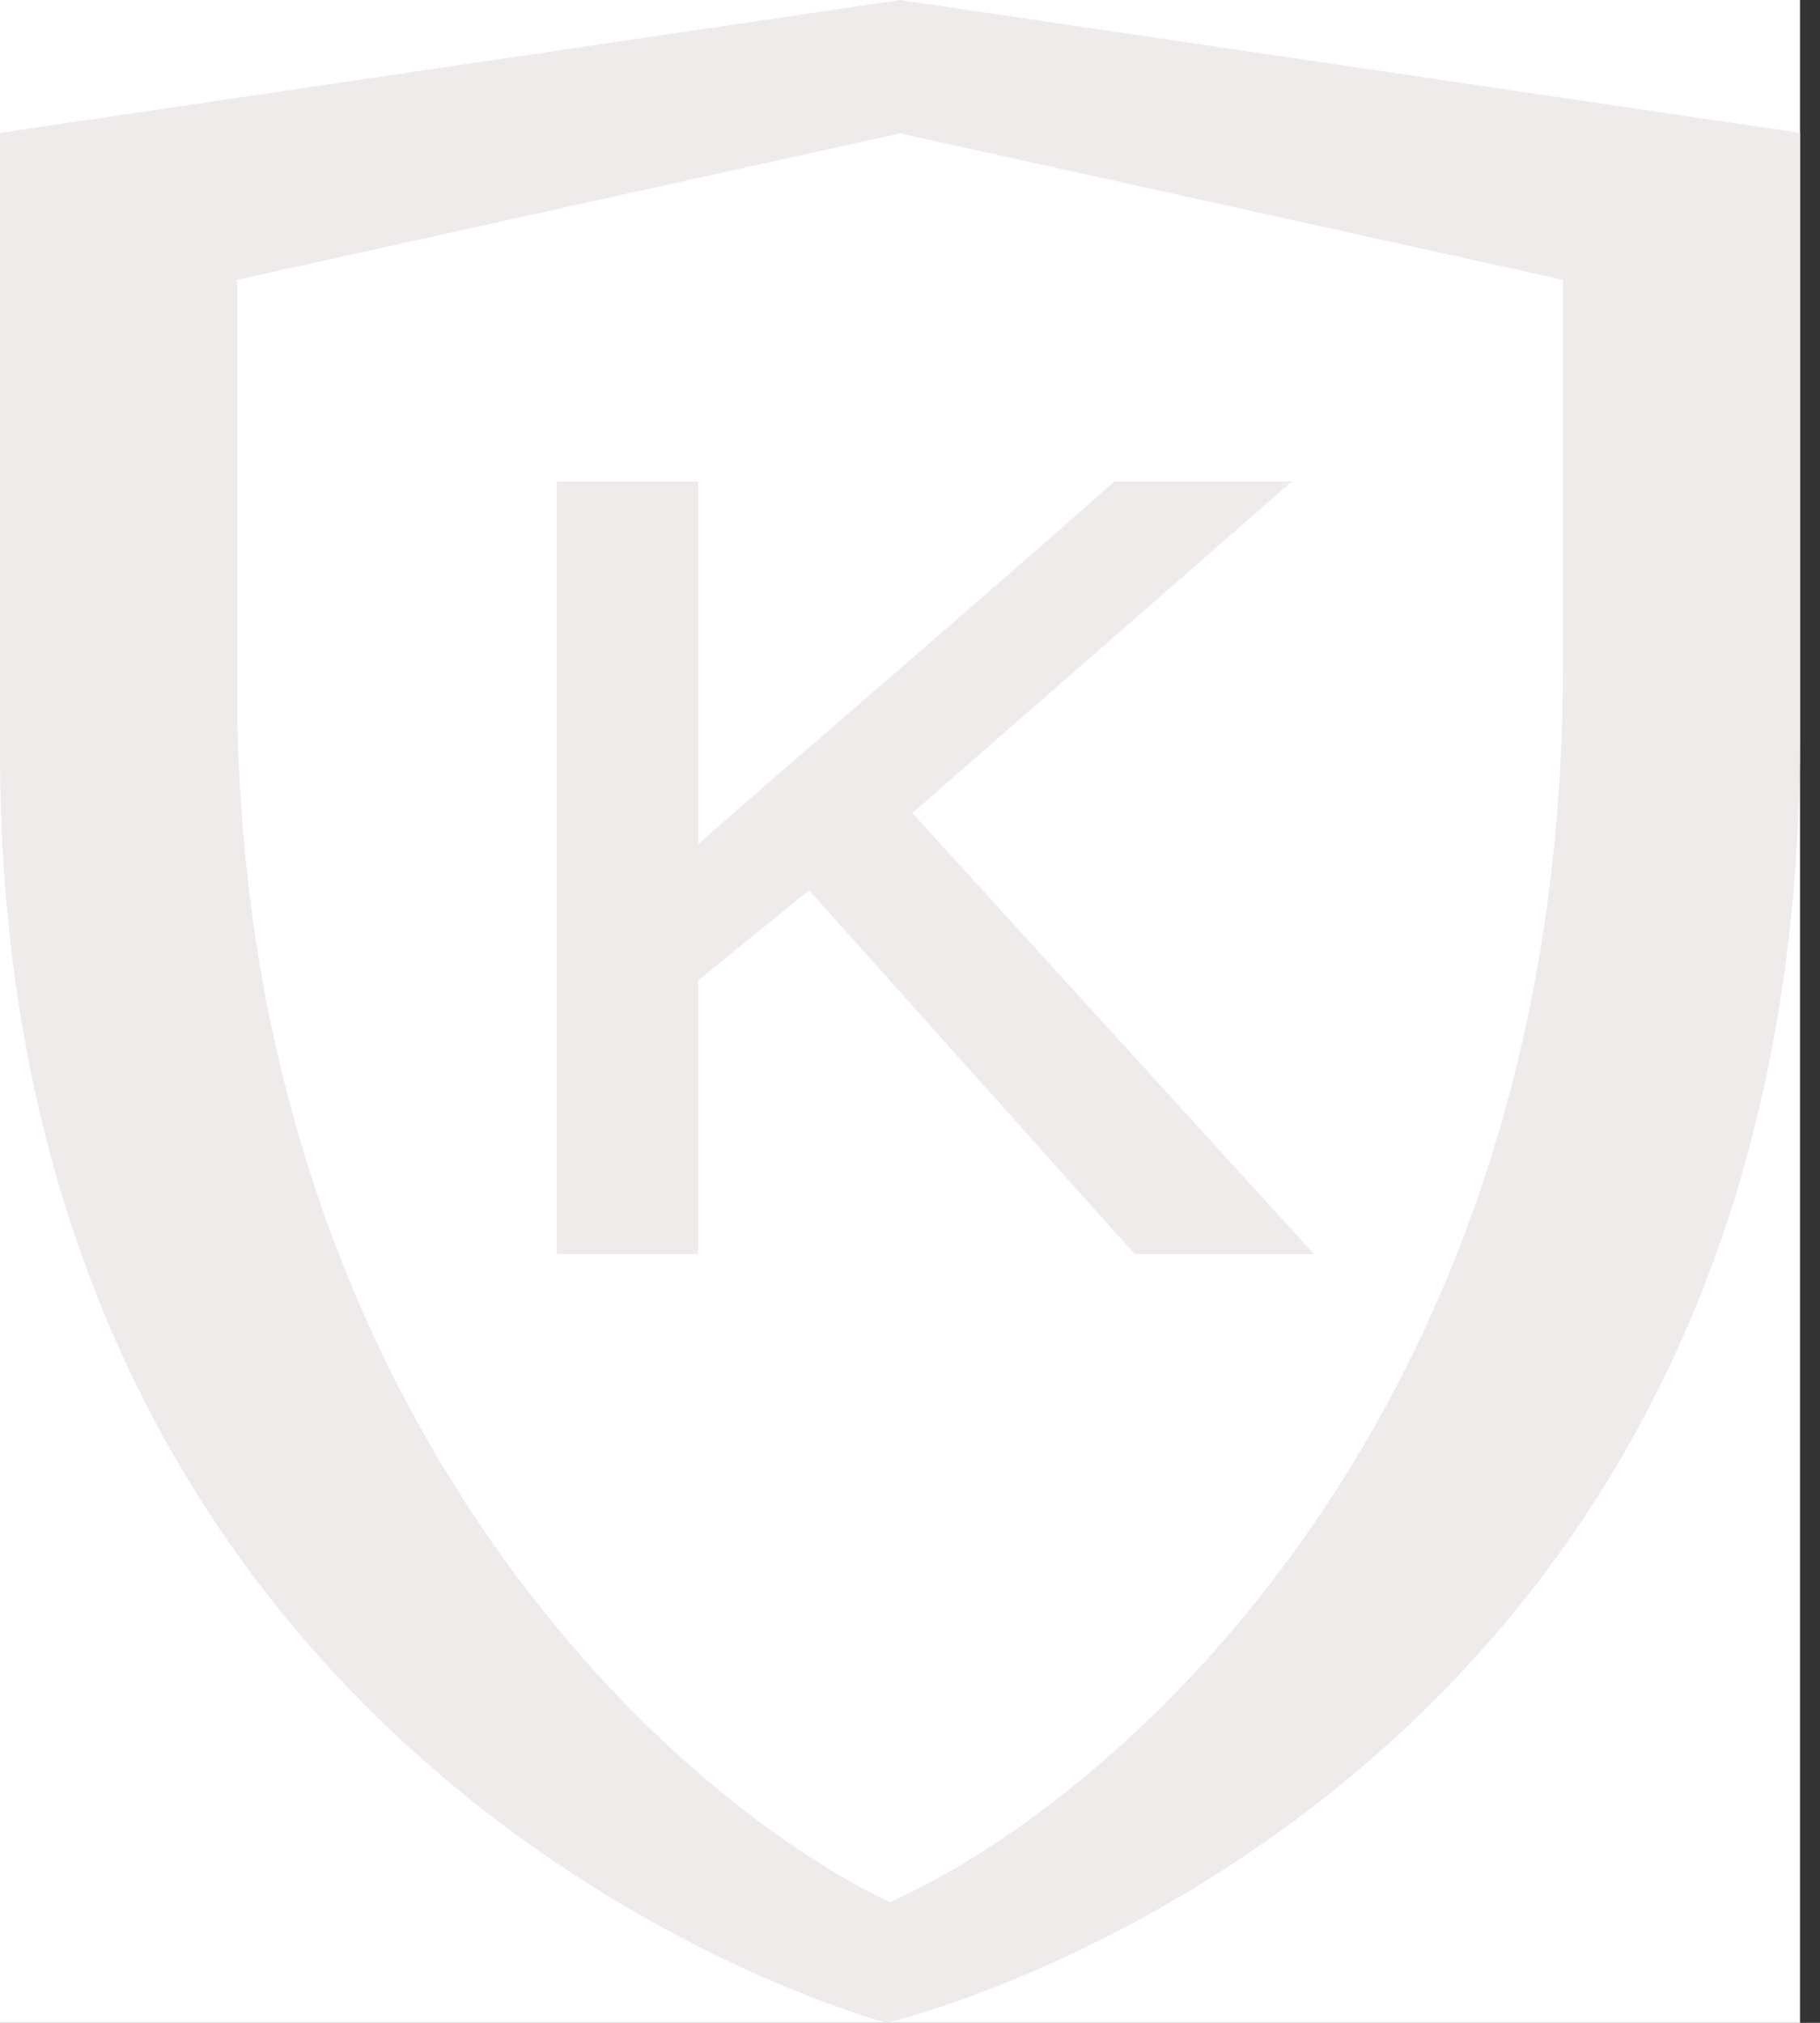 <svg width="72" height="80" fill="none" xmlns="http://www.w3.org/2000/svg"><rect width="100%" height="100%" fill="#333333" stroke="none"/><g clip-path="url(#clip0)"><path fill="#fff" d="M0 0h71.209v80H0z"/><path d="M61.828 11.066v15.399c0 29.25-17.42 44.658-26.629 48.762-8.993-4.269-25.818-19.806-25.818-48.036v-16.125L35.604 5.275l26.224 5.791zM35.604 0L0 5.254V29.757C0 70.875 35.089 80 35.089 80s36.12-8.421 36.12-50.789V5.254L35.604 0z" fill="#F0EBEB"/><path d="M22.032 19.04h5.584v14.352c4.556-4.018 10.681-9.218 16.471-14.352h7.018l-15.011 13.116 15.884 17.438h-7.095L32.008 35.208l-4.392 3.57v10.815h-5.584V19.04z" fill="#F0EBEB"/></g><defs><clipPath id="clip0"><path fill="#fff" d="M0 0h71.209v80H0z"/></clipPath></defs></svg>